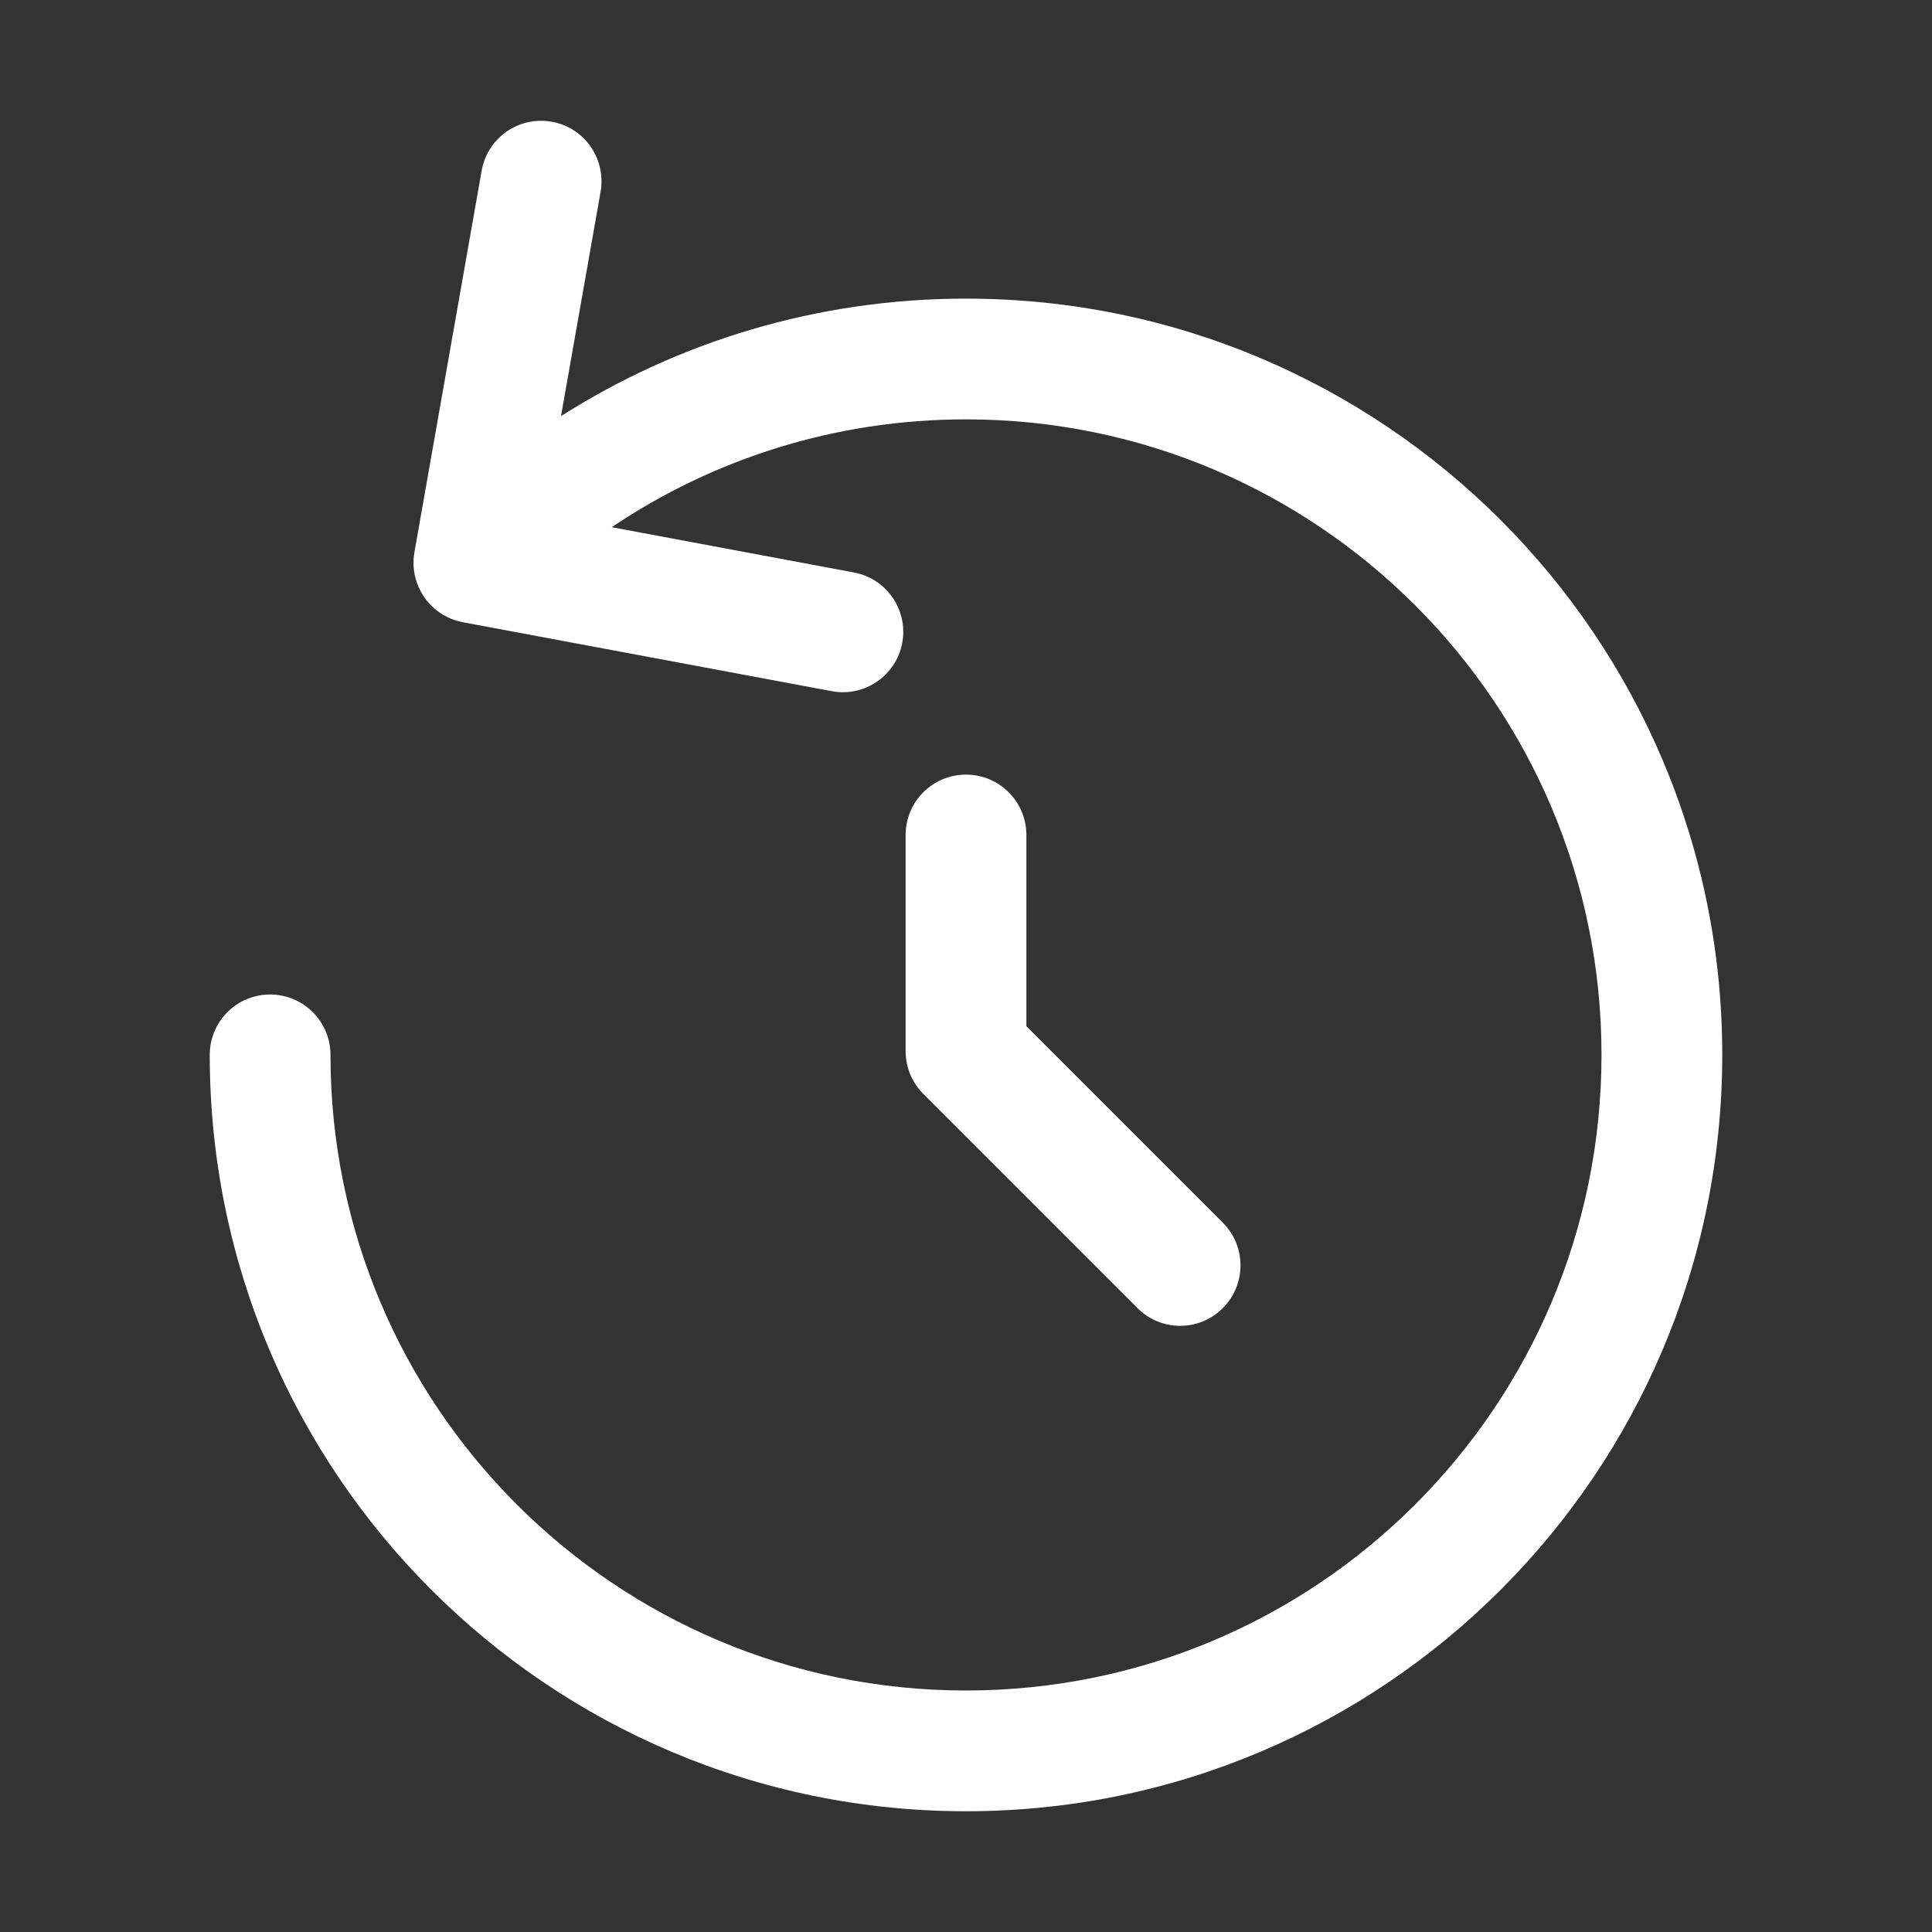 <svg width="16" height="16" viewBox="0 0 16 16" fill="none" xmlns="http://www.w3.org/2000/svg">
<rect x="0" y="0" width="16" height="16" fill="#333333" stroke="none"/>
<path d="M4.974 1.587C5.021 1.315 4.84 1.055 4.568 1.008C4.296 0.96 4.037 1.141 3.989 1.413L3.432 4.574C3.385 4.844 3.563 5.102 3.833 5.153L6.888 5.724C7.16 5.775 7.421 5.596 7.472 5.324C7.522 5.053 7.344 4.792 7.072 4.741L5.066 4.366C5.904 3.802 6.914 3.473 8 3.473C10.907 3.473 13.263 5.83 13.263 8.736C13.263 11.643 10.907 14 8 14C5.093 14 2.737 11.643 2.737 8.736C2.737 8.46 2.513 8.236 2.237 8.236C1.96 8.236 1.737 8.46 1.737 8.736C1.737 12.196 4.541 15 8 15C11.459 15 14.263 12.196 14.263 8.736C14.263 5.277 11.459 2.473 8 2.473C6.766 2.473 5.616 2.83 4.646 3.446L4.974 1.587Z" fill="white"/>
<path d="M9.42 10.833C9.615 11.029 9.932 11.029 10.127 10.833C10.322 10.638 10.322 10.321 10.127 10.126L8.5 8.499L8.5 6.915C8.5 6.638 8.276 6.415 8 6.415C7.724 6.415 7.5 6.638 7.5 6.915L7.5 8.706C7.5 8.839 7.553 8.966 7.647 9.06L9.42 10.833Z" fill="white"/>
</svg>
